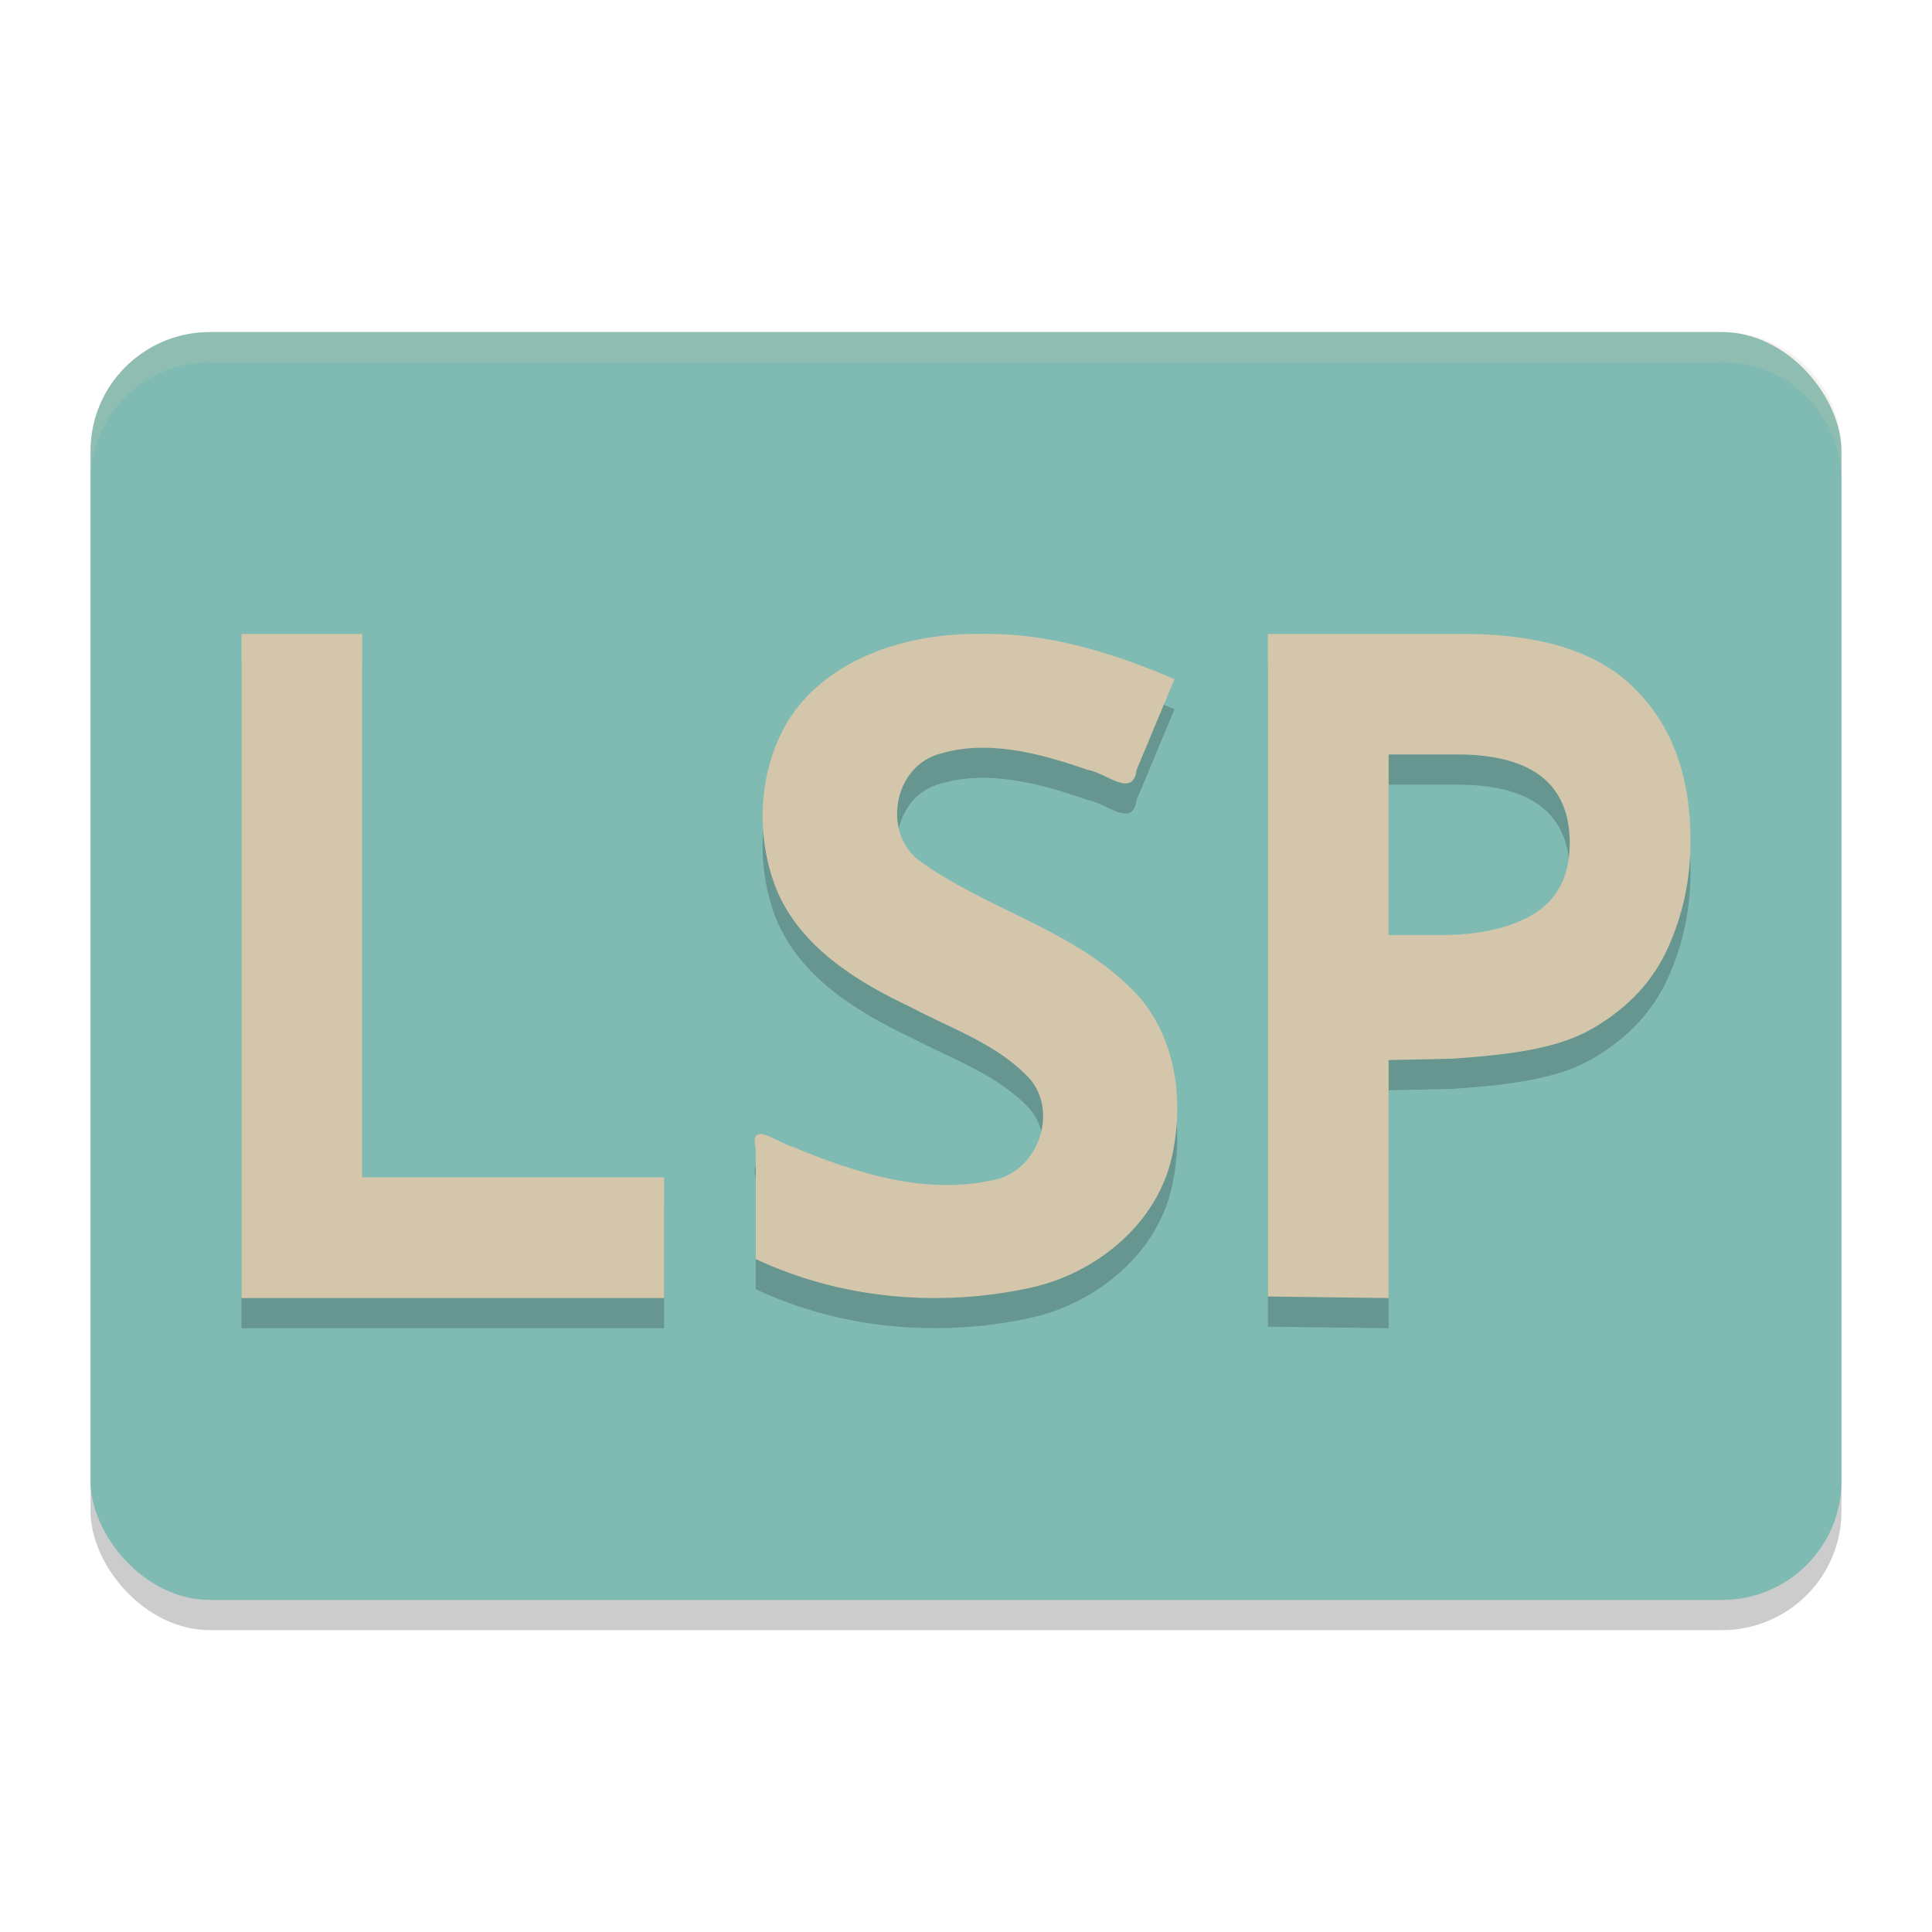 <svg xmlns="http://www.w3.org/2000/svg" width="64" height="64" version="1.1">
 <rect style="opacity:0.2" width="58" height="42" x="3" y="12" rx="3.955" ry="3.938"/>
 <rect style="fill:#7fbbb3" width="58" height="42" x="3" y="11" rx="3.955" ry="3.938"/>
 <path style="opacity:0.2" d="M 8,22 V 44 H 22 V 40 H 12 V 22 Z m 24.543,0 c -2.41,-0.045 -5.089,0.753 -6.43,2.863 -1.002,1.664 -1.101,3.817 -0.391,5.605 0.798,1.908 2.657,3.053 4.469,3.906 1.344,0.713 2.872,1.224 3.922,2.363 0.967,1.126 0.25,3.088 -1.223,3.355 -2.255,0.498 -4.532,-0.232 -6.598,-1.09 -0.54,-0.144 -1.486,-0.934 -1.258,0.047 v 3.656 c 2.783,1.313 6.033,1.609 9.039,0.965 2.29,-0.479 4.376,-2.225 4.789,-4.559 0.375,-1.916 0.006,-4.097 -1.5,-5.473 -1.984,-1.906 -4.787,-2.567 -6.973,-4.176 -1.124,-0.935 -0.787,-2.973 0.621,-3.457 1.652,-0.547 3.439,-0.053 5.023,0.496 0.594,0.089 1.496,0.963 1.617,0 L 38.906,23.496 C 36.895,22.637 34.76,21.961 32.543,22 Z M 42,22 V 43.949 L 46,44 v -7.883 l 2.133,-0.047 c 1.964,-0.139 3.52,-0.343 4.656,-1.02 1.155,-0.676 1.98,-1.565 2.473,-2.672 C 55.754,31.272 56,30.147 56,28.855 56,26.724 55.395,25.053 54.184,23.844 52.991,22.614 51.089,22 48.477,22 Z m 4,3.992 h 2.254 c 2.499,0 3.746,0.98 3.746,2.938 0,1.073 -0.396,1.854 -1.188,2.344 -0.77,0.471 -1.82,0.703 -3.152,0.703 H 46 Z"/>
 <path style="fill:#d3c6aa" d="M 8 21 L 8 43 L 22 43 L 22 39 L 12 39 L 12 21 L 8 21 z M 32.543 21 C 30.133 20.955 27.454 21.753 26.113 23.863 C 25.111 25.527 25.012 27.681 25.723 29.469 C 26.52 31.377 28.38 32.521 30.191 33.375 C 31.536 34.088 33.064 34.599 34.113 35.738 C 35.08 36.865 34.363 38.826 32.891 39.094 C 30.635 39.592 28.358 38.861 26.293 38.004 C 25.753 37.86 24.807 37.07 25.035 38.051 L 25.035 41.707 C 27.819 43.02 31.068 43.316 34.074 42.672 C 36.364 42.193 38.45 40.447 38.863 38.113 C 39.238 36.197 38.869 34.016 37.363 32.641 C 35.38 30.735 32.577 30.074 30.391 28.465 C 29.267 27.529 29.603 25.492 31.012 25.008 C 32.664 24.461 34.45 24.954 36.035 25.504 C 36.629 25.593 37.531 26.467 37.652 25.504 L 38.906 22.496 C 36.895 21.637 34.76 20.961 32.543 21 z M 42 21 L 42 42.949 L 46 43 L 46 35.117 L 48.133 35.07 C 50.097 34.931 51.653 34.727 52.789 34.051 C 53.944 33.374 54.769 32.486 55.262 31.379 C 55.754 30.272 56 29.147 56 27.855 C 56 25.724 55.395 24.053 54.184 22.844 C 52.991 21.614 51.089 21 48.477 21 L 42 21 z M 46 24.992 L 48.254 24.992 C 50.753 24.992 52 25.972 52 27.93 C 52 29.003 51.604 29.784 50.812 30.273 C 50.042 30.744 48.993 30.977 47.66 30.977 L 46 30.977 L 46 24.992 z"/>
 <path style="opacity:0.2;fill:#d3c6aa" d="M 6.953 11 C 4.762 11 3 12.756 3 14.938 L 3 15.938 C 3 13.756 4.762 12 6.953 12 L 57.047 12 C 59.238 12 61 13.756 61 15.938 L 61 14.938 C 61 12.756 59.238 11 57.047 11 L 6.953 11 z"/>
</svg>
